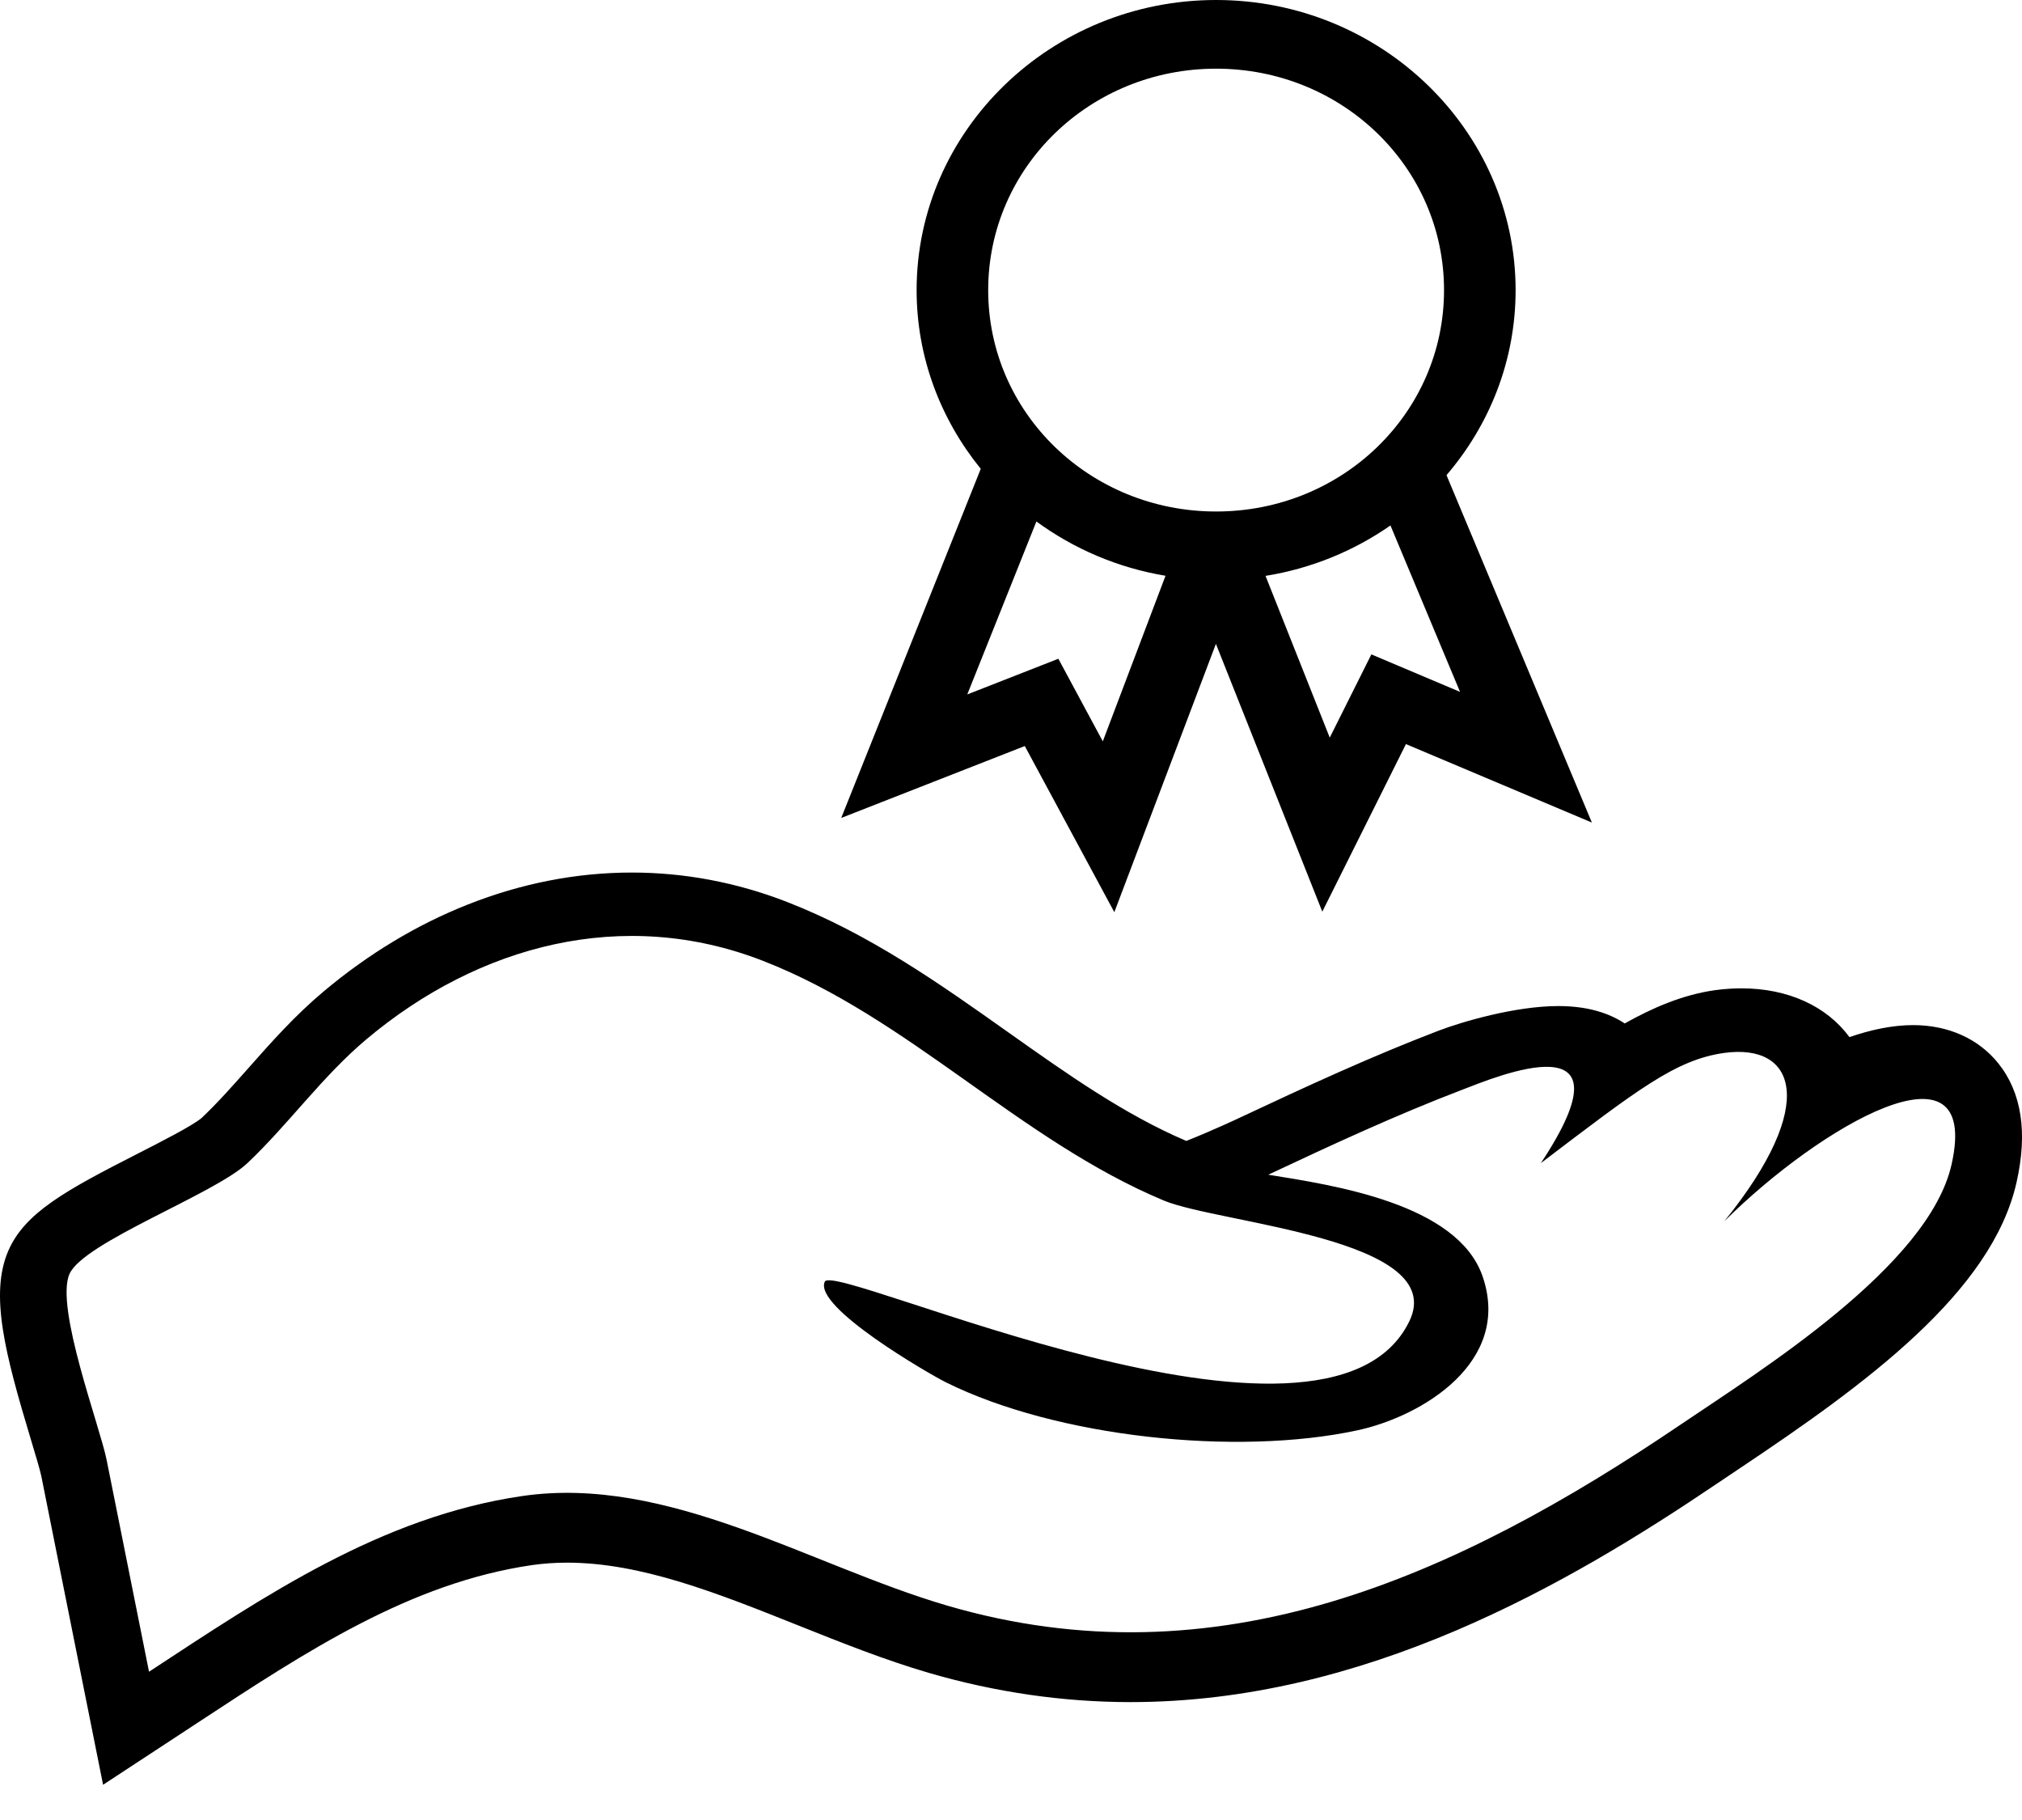 <?xml version="1.0" encoding="UTF-8"?>
<svg width="50px" height="45px" viewBox="0 0 50 45" version="1.1" xmlns="http://www.w3.org/2000/svg" xmlns:xlink="http://www.w3.org/1999/xlink">
    <!-- Generator: Sketch 41.2 (35397) - http://www.bohemiancoding.com/sketch -->
    <title>Inheritance</title>
    <desc>Created with Sketch.</desc>
    <defs></defs>
    <g id="Page-1" stroke="none" stroke-width="1" fill="none" fill-rule="evenodd">
        <g id="Artboard" transform="translate(-600, -400)" fill="#000000">
            <g id="Row-2:-HITRUST" transform="translate(20, 400)">
                <path d="M629.417,26.295 C628.928,25.683 628.178,25.346 627.307,25.346 C626.798,25.346 626.26,25.461 625.733,25.643 C625.172,24.878 624.214,24.437 623.064,24.437 C622.852,24.437 622.632,24.452 622.412,24.482 C621.619,24.592 620.867,24.916 620.176,25.305 C619.799,25.056 619.273,24.875 618.536,24.875 C617.455,24.875 616.13,25.272 615.581,25.481 C613.916,26.117 612.304,26.862 610.662,27.633 L610.659,27.635 L610.656,27.636 C610.648,27.64 610,27.946 609.335,28.21 C607.797,27.553 606.398,26.562 604.918,25.514 C603.24,24.325 601.506,23.097 599.462,22.301 C598.222,21.819 596.931,21.574 595.625,21.574 C594.258,21.574 592.893,21.84 591.567,22.365 C590.306,22.864 589.108,23.586 588.006,24.511 C587.293,25.109 586.712,25.765 586.15,26.4 C585.756,26.845 585.384,27.265 584.989,27.639 C584.777,27.826 583.94,28.252 583.385,28.535 C581.628,29.431 580.614,29.984 580.205,30.927 C579.741,32.001 580.124,33.47 580.763,35.59 C580.87,35.946 580.992,36.35 581.022,36.5 L581.371,38.245 L582.07,41.737 L582.549,44.129 L584.589,42.791 L584.887,42.595 C587.592,40.818 590.147,39.14 593.145,38.699 C593.427,38.658 593.722,38.637 594.022,38.637 C595.854,38.637 597.741,39.391 599.739,40.189 C600.79,40.609 601.876,41.043 602.964,41.361 C604.608,41.841 606.288,42.085 607.956,42.085 C613.737,42.085 618.756,39.189 622.482,36.666 C622.644,36.556 622.822,36.437 623.011,36.311 C626.143,34.22 629.252,31.952 629.865,29.235 C630.143,28.003 629.992,27.014 629.417,26.295 Z M628.258,28.793 C627.692,31.305 623.536,33.885 621.559,35.223 C615.974,39.004 610.097,41.65 603.425,39.7 C600.049,38.714 596.524,36.459 592.905,36.991 C589.427,37.502 586.547,39.457 583.685,41.334 C583.336,39.589 582.986,37.843 582.637,36.098 C582.469,35.261 581.359,32.327 581.717,31.502 C582.056,30.717 585.31,29.524 586.119,28.758 C587.149,27.782 587.969,26.613 589.065,25.693 C591.838,23.364 595.415,22.414 598.864,23.756 C602.478,25.162 605.208,28.19 608.777,29.683 C610.144,30.255 615.85,30.62 614.848,32.673 C612.813,36.839 600.634,31.166 600.395,31.69 C600.109,32.318 602.99,33.979 603.388,34.177 C606.13,35.539 610.569,36.007 613.557,35.367 C615.166,35.023 617.395,33.674 616.66,31.554 C616.037,29.755 612.958,29.302 611.362,29.045 C612.943,28.302 614.536,27.563 616.169,26.94 C616.975,26.632 620.496,25.149 618.103,28.758 C620.496,26.94 621.44,26.2 622.637,26.034 C624.381,25.793 625.002,27.272 622.637,30.198 C625.002,27.842 628.997,25.517 628.258,28.793 Z M610.072,0 C605.987,0 602.666,3.227 602.666,7.174 C602.666,8.839 603.262,10.372 604.252,11.592 L600.802,20.224 L605.341,18.446 L607.555,22.554 L610.067,15.92 L612.698,22.541 L614.766,18.398 L619.364,20.338 L615.769,11.748 C616.836,10.505 617.478,8.909 617.478,7.174 C617.478,3.227 614.157,0 610.072,0 Z M614.383,12.992 L616.104,17.107 L613.911,16.18 L612.882,18.238 L611.294,14.239 C612.433,14.055 613.482,13.62 614.383,12.992 Z M605.628,12.894 C606.551,13.568 607.636,14.039 608.821,14.236 L607.27,18.33 L606.171,16.288 L603.919,17.17 L605.628,12.894 Z M610.072,1.698 C613.191,1.698 615.708,4.136 615.708,7.174 C615.708,10.212 613.191,12.647 610.072,12.647 C606.953,12.647 604.436,10.212 604.436,7.174 C604.436,4.136 606.953,1.698 610.072,1.698 Z" id="Inheritance"></path>
            </g>
        </g>
    </g>
</svg>